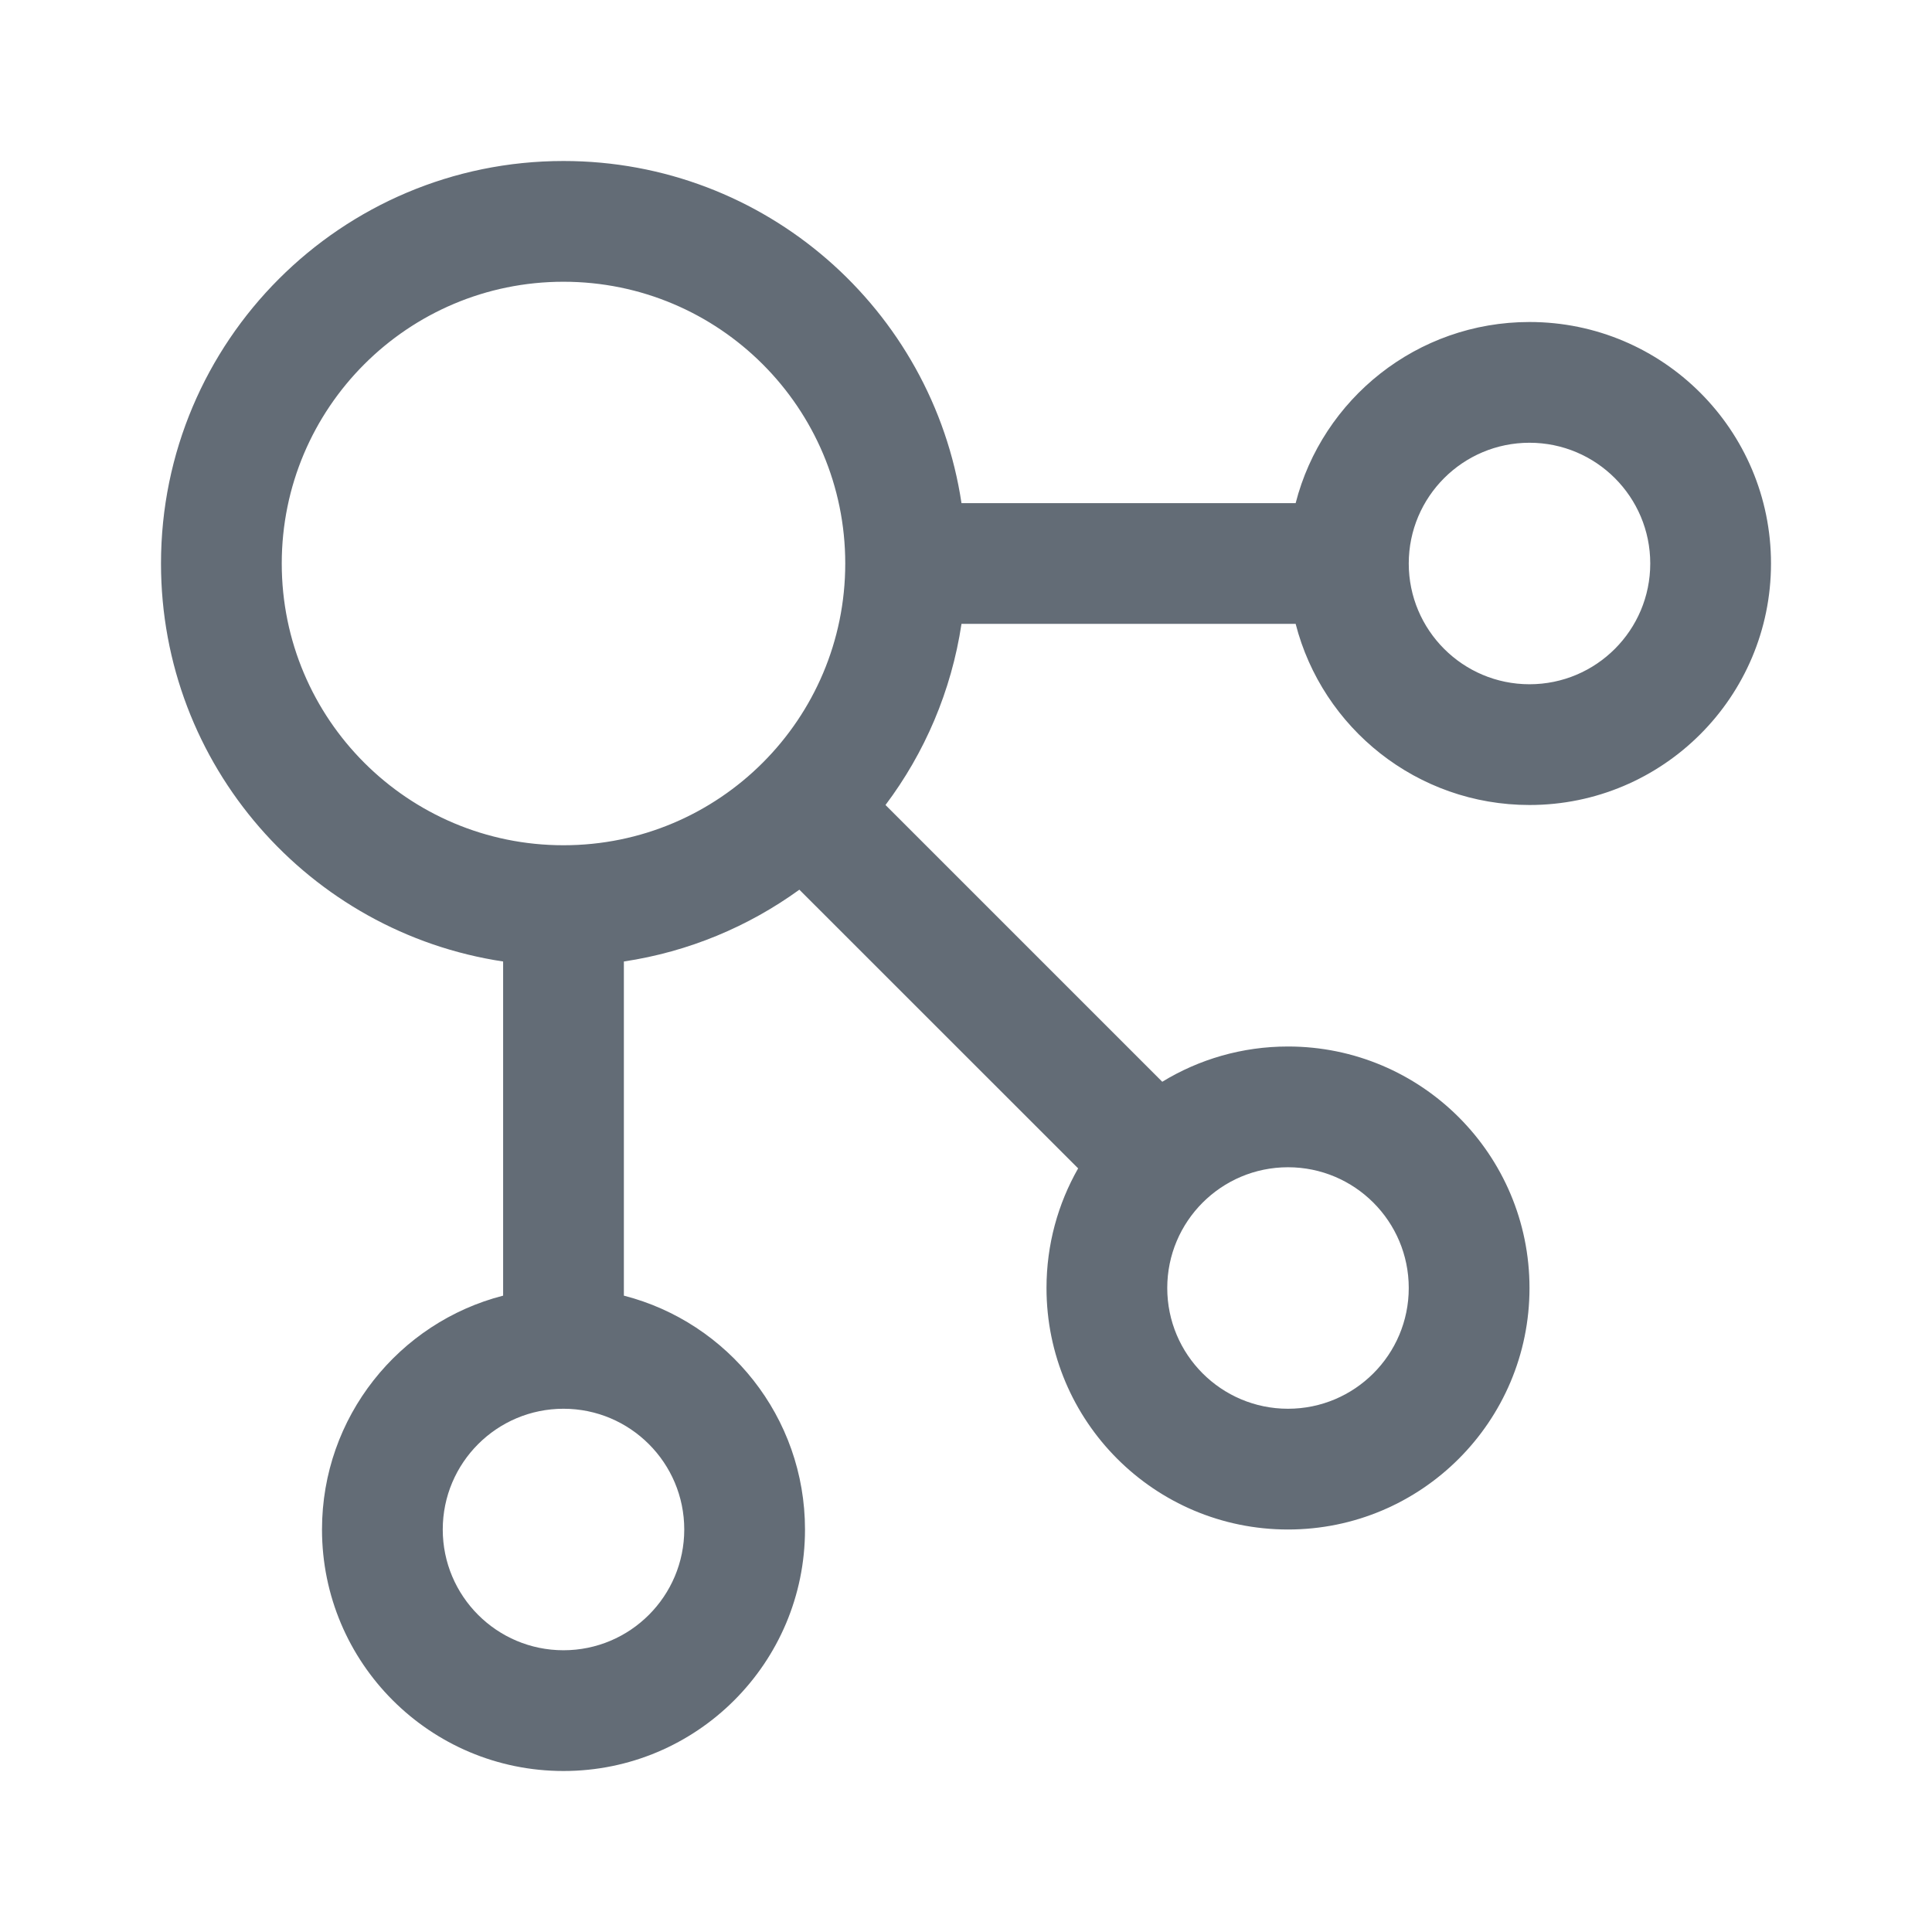 <svg width="24" height="24" viewBox="0 0 24 24" fill="none" xmlns="http://www.w3.org/2000/svg">
<path fill-rule="evenodd" clip-rule="evenodd" d="M11 10C11.486 9.354 11.818 8.586 11.944 7.75H16.095C16.427 9.044 17.602 10 19 10C20.657 10 22 8.657 22 7C22 5.343 20.657 4 19 4C17.602 4 16.427 4.956 16.095 6.25H11.944C11.582 3.844 9.507 2 7 2C4.239 2 2 4.239 2 7C2 9.507 3.844 11.582 6.25 11.944L6.25 16.095C4.956 16.427 4 17.602 4 19C4 20.657 5.343 22 7 22C8.657 22 10 20.657 10 19C10 17.602 9.044 16.427 7.75 16.095L7.75 11.944C8.556 11.823 9.299 11.509 9.93 11.052L13.393 14.514C13.143 14.952 13 15.46 13 16C13 17.657 14.343 19 16 19C17.657 19 19 17.657 19 16C19 14.343 17.657 13 16 13C15.428 13 14.893 13.16 14.438 13.438L11 10ZM7 10.5C8.933 10.5 10.5 8.933 10.5 7C10.5 5.067 8.933 3.5 7 3.5C5.067 3.5 3.5 5.067 3.5 7C3.5 8.933 5.067 10.5 7 10.5ZM7 20.5C7.828 20.5 8.5 19.828 8.5 19C8.5 18.172 7.828 17.5 7 17.5C6.172 17.5 5.5 18.172 5.5 19C5.5 19.828 6.172 20.5 7 20.5ZM17.5 16C17.5 16.828 16.828 17.5 16 17.5C15.172 17.5 14.5 16.828 14.5 16C14.5 15.172 15.172 14.5 16 14.5C16.828 14.5 17.5 15.172 17.5 16ZM19 8.5C19.828 8.5 20.5 7.828 20.5 7C20.5 6.172 19.828 5.5 19 5.5C18.172 5.5 17.5 6.172 17.5 7C17.5 7.828 18.172 8.5 19 8.5Z" fill="#636C76"/>
</svg>
